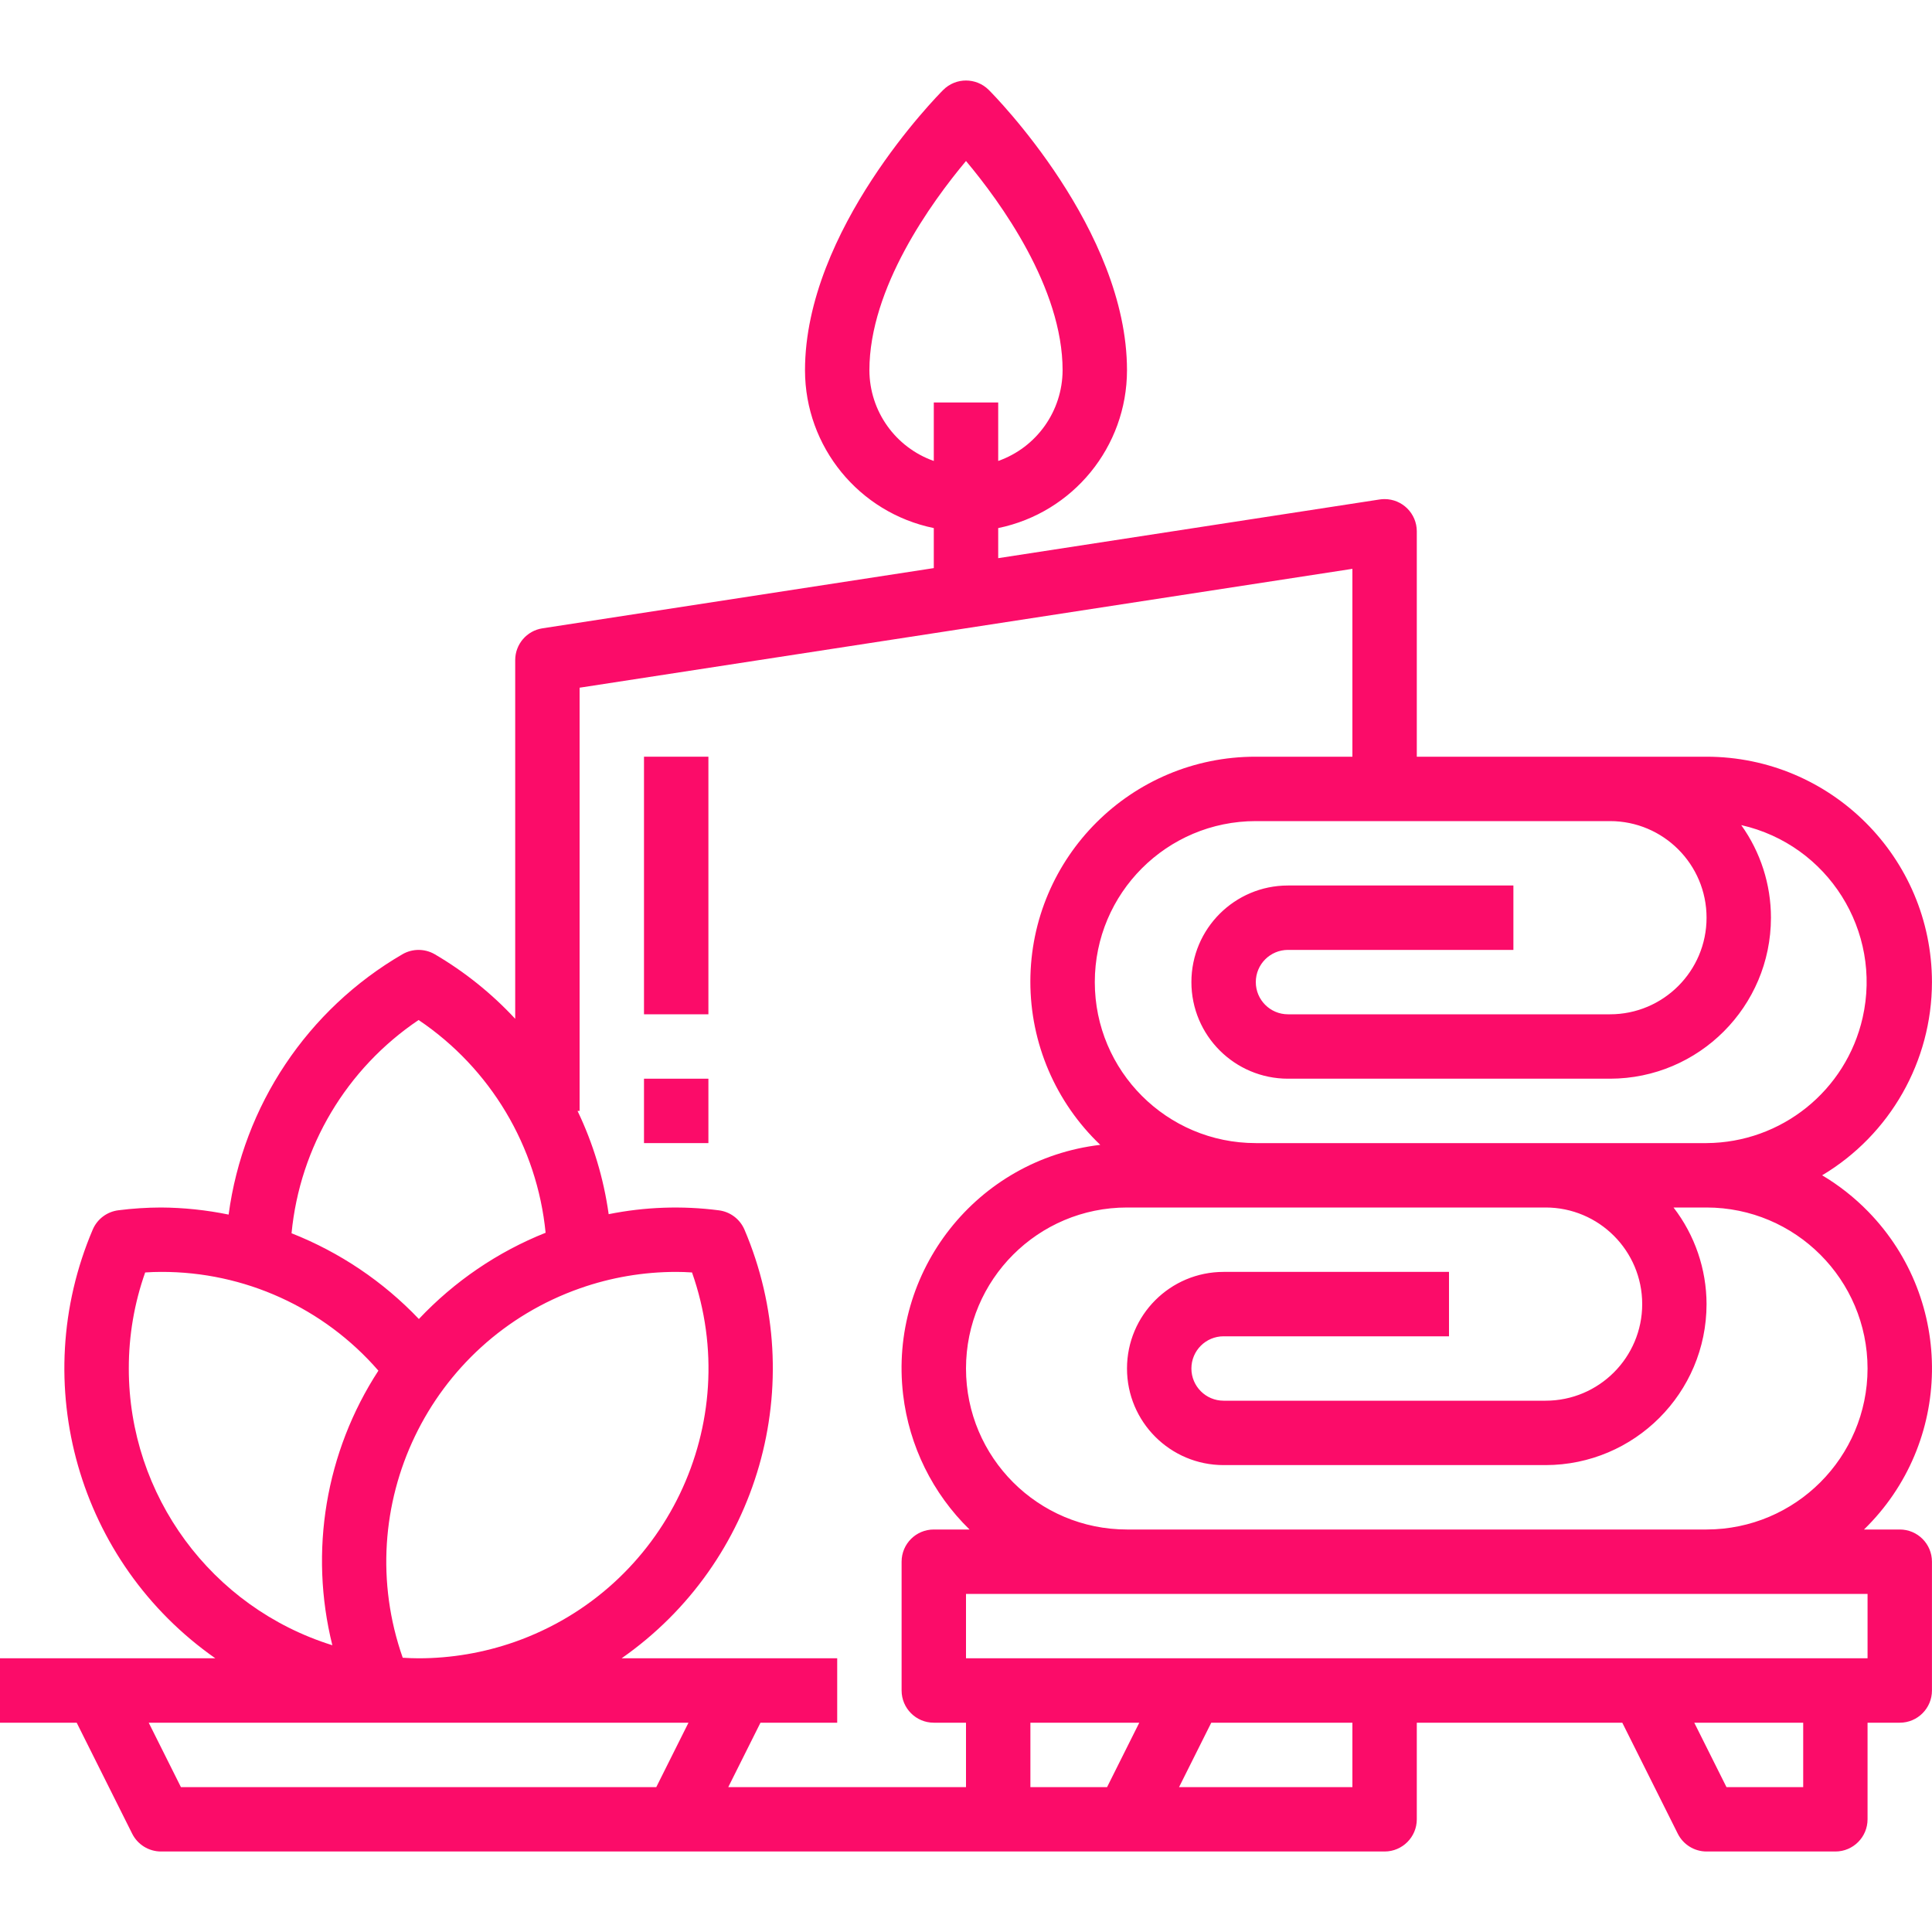<svg width="42" height="42" viewBox="0 0 42 42" fill="none" xmlns="http://www.w3.org/2000/svg">
<path d="M41.3 33.25H40.522C42.455 31.368 42.497 28.275 40.616 26.342C40.317 26.035 39.98 25.769 39.612 25.55C41.09 24.667 41.997 23.072 41.999 21.35C41.996 18.645 39.804 16.453 37.099 16.45H30.8V11.55C30.799 11.163 30.486 10.85 30.099 10.85C30.064 10.85 30.028 10.853 29.993 10.858L21.7 12.134V11.48C23.328 11.145 24.498 9.713 24.5 8.05C24.5 4.995 21.618 2.078 21.495 1.955C21.221 1.682 20.778 1.682 20.505 1.955C20.382 2.078 17.5 4.995 17.5 8.05C17.502 9.713 18.671 11.145 20.3 11.48V12.35L11.793 13.659C11.452 13.711 11.2 14.005 11.2 14.35V22.148C10.689 21.597 10.099 21.124 9.45 20.744C9.233 20.619 8.966 20.619 8.75 20.744C6.683 21.945 5.287 24.035 4.97 26.404C4.486 26.305 3.994 26.253 3.5 26.25C3.191 26.251 2.882 26.271 2.576 26.31C2.328 26.34 2.114 26.5 2.016 26.73C0.59 30.076 1.701 33.964 4.681 36.05H0V37.45H1.667L2.873 39.862C2.992 40.1 3.235 40.25 3.5 40.25H30.1C30.486 40.25 30.8 39.936 30.8 39.55V37.45H35.267L36.473 39.862C36.592 40.1 36.834 40.25 37.099 40.25H39.9C40.286 40.25 40.599 39.936 40.599 39.55V37.45H41.3C41.686 37.45 41.999 37.136 41.999 36.75V33.95C41.999 33.563 41.686 33.25 41.3 33.25ZM40.599 29.75C40.597 31.682 39.032 33.247 37.099 33.25H24.5C22.567 33.25 21 31.683 21 29.75C21 27.817 22.567 26.25 24.5 26.25H33.6C34.759 26.25 35.7 27.19 35.7 28.35C35.7 29.51 34.759 30.45 33.6 30.45H26.6C26.213 30.45 25.9 30.136 25.9 29.75C25.9 29.363 26.213 29.05 26.6 29.05H31.5V27.65H26.6C25.44 27.65 24.5 28.59 24.5 29.75C24.5 30.91 25.44 31.85 26.6 31.85H33.6C35.532 31.847 37.097 30.282 37.099 28.35C37.097 27.59 36.845 26.852 36.381 26.25H37.099C39.032 26.252 40.597 27.818 40.599 29.75ZM35 17.85C36.159 17.85 37.099 18.79 37.099 19.95C37.099 21.11 36.159 22.05 35 22.05H28C27.613 22.05 27.3 21.736 27.3 21.35C27.3 20.963 27.613 20.65 28 20.65H32.9V19.25H28C26.84 19.25 25.9 20.19 25.9 21.35C25.9 22.51 26.84 23.45 28 23.45H35C36.931 23.448 38.497 21.882 38.499 19.95C38.499 19.228 38.273 18.524 37.853 17.937C39.738 18.364 40.919 20.239 40.492 22.124C40.132 23.711 38.726 24.84 37.099 24.85H33.6H27.3C25.367 24.85 23.8 23.283 23.8 21.35C23.8 19.417 25.367 17.85 27.3 17.85H35ZM18.9 8.05C18.9 6.26 20.247 4.399 21 3.5C21.753 4.398 23.1 6.256 23.1 8.05C23.096 8.937 22.536 9.726 21.7 10.021V8.75H20.3V10.021C19.464 9.726 18.903 8.937 18.9 8.05ZM9.1 22.174C10.664 23.227 11.676 24.923 11.861 26.799C10.817 27.215 9.877 27.856 9.106 28.674C8.33 27.859 7.385 27.223 6.338 26.81C6.519 24.93 7.533 23.229 9.1 22.174ZM12.611 28.006C13.282 27.77 13.989 27.65 14.7 27.65C14.81 27.65 14.925 27.654 15.044 27.662C16.198 30.944 14.471 34.54 11.188 35.694C10.517 35.929 9.811 36.05 9.1 36.05C8.99 36.05 8.875 36.045 8.755 36.038C7.602 32.755 9.329 29.159 12.611 28.006ZM2.8 29.75C2.799 29.038 2.919 28.332 3.156 27.662C3.275 27.654 3.39 27.65 3.5 27.65C5.313 27.644 7.038 28.428 8.226 29.797C7.078 31.561 6.716 33.723 7.225 35.766C4.593 34.945 2.799 32.507 2.8 29.75ZM14.267 38.85H3.933L3.233 37.45H14.967L14.267 38.85ZM21 38.85H15.832L16.532 37.45H18.2V36.05H13.513C16.496 33.967 17.611 30.078 16.184 26.731C16.085 26.501 15.872 26.341 15.624 26.311C14.827 26.208 14.019 26.237 13.232 26.395C13.123 25.616 12.895 24.859 12.555 24.15H12.6V14.95L29.4 12.366V16.45H27.3C24.597 16.446 22.403 18.634 22.399 21.337C22.398 22.679 22.947 23.962 23.919 24.888C21.235 25.204 19.317 27.636 19.633 30.319C19.765 31.433 20.274 32.467 21.077 33.25H20.3C19.913 33.25 19.6 33.563 19.6 33.95V36.75C19.6 37.136 19.913 37.45 20.3 37.45H21V38.85ZM24.067 38.85H22.4V37.45H24.767L24.067 38.85ZM29.4 38.85H25.632L26.332 37.45H29.4V38.85ZM39.2 38.85H37.532L36.832 37.45H39.2V38.85ZM40.599 36.05H21V34.65H40.599V36.05Z" fill="#FB0C69"/>
<path d="M15.4 16.45H14V22.05H15.4V16.45Z" fill="#FB0C69"/>
<path d="M15.4 23.45H14V24.85H15.4V23.45Z" fill="#FB0C69"/>
</svg>
